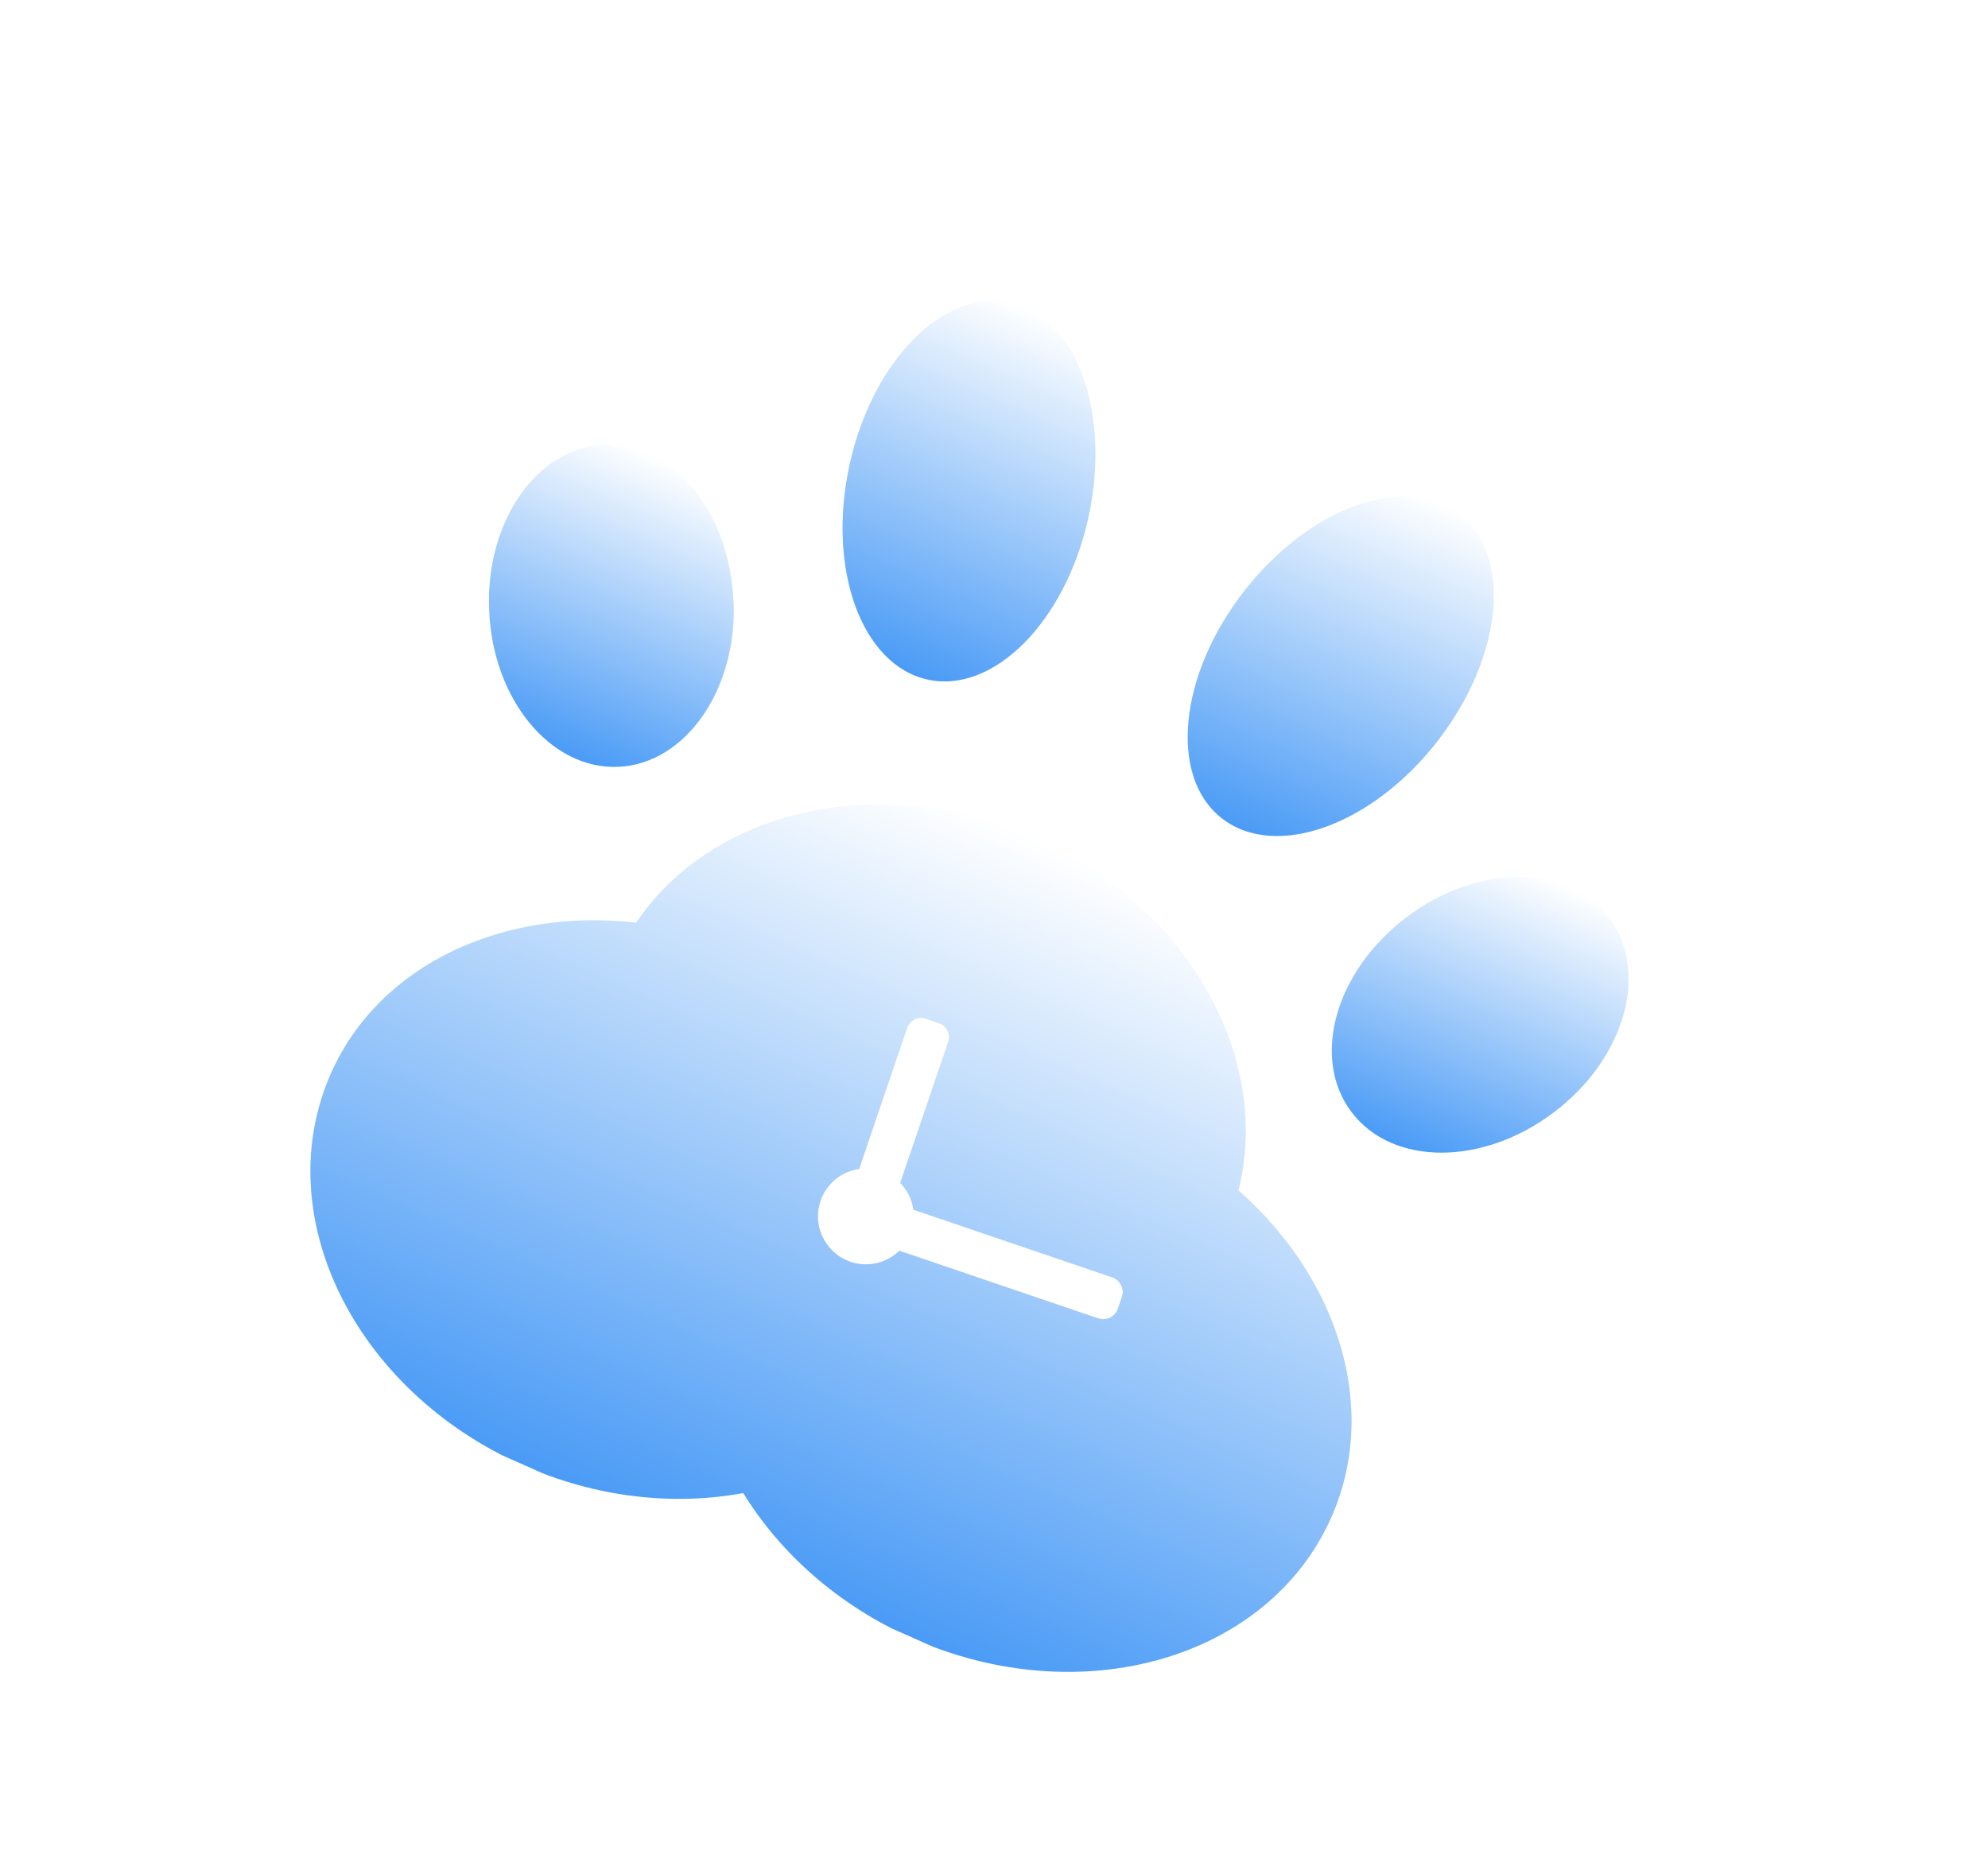 <svg width="105" height="99" viewBox="0 0 105 99" fill="none" xmlns="http://www.w3.org/2000/svg">
<g clip-path="url(#clip0_536_4508)">
<path d="M38.734 31.734C38.546 27.034 35.483 23.335 31.924 23.484C28.366 23.634 25.613 27.573 25.838 32.258C26.027 36.958 29.09 40.657 32.649 40.508C36.207 40.359 38.96 36.42 38.746 31.709L38.734 31.734Z" fill="url(#paint0_linear_536_4508)"/>
<path d="M48.999 35.9C52.487 36.661 56.288 32.823 57.491 27.315C58.694 21.806 56.849 16.735 53.361 15.974C49.872 15.213 46.071 19.051 44.868 24.559C43.665 30.067 45.511 35.139 48.999 35.9Z" fill="url(#paint1_linear_536_4508)"/>
<path d="M84.963 48.452C82.796 45.606 78.026 45.612 74.268 48.466C70.509 51.32 69.227 55.913 71.394 58.759C73.56 61.604 78.331 61.599 82.089 58.745C85.848 55.89 87.13 51.298 84.963 48.452Z" fill="url(#paint2_linear_536_4508)"/>
<path d="M64.538 43.231C67.358 45.426 72.444 43.617 75.907 39.174C79.37 34.73 79.908 29.352 77.088 27.157C74.267 24.962 69.181 26.771 65.719 31.214C62.256 35.657 61.718 41.036 64.538 43.231Z" fill="url(#paint3_linear_536_4508)"/>
<path d="M65.412 62.879C67.18 55.834 62.738 47.861 54.638 44.262C46.539 40.662 37.63 42.74 33.6 48.74C26.632 47.941 20.057 50.901 17.484 56.691C14.159 64.172 18.691 73.432 27.604 77.393C31.507 79.128 35.606 79.547 39.256 78.871C41.201 82.034 44.258 84.795 48.162 86.53C57.074 90.491 66.984 87.65 70.31 80.169C72.883 74.379 70.675 67.516 65.412 62.879Z" fill="url(#paint4_linear_536_4508)"/>
<g filter="url(#filter0_d_536_4508)">
<path d="M49.594 54.055C50 54.193 50.216 54.634 50.078 55.04L47.544 62.487C47.921 62.873 48.165 63.37 48.24 63.904L58.742 67.477C59.168 67.622 59.397 68.086 59.251 68.513L59.041 69.131C58.896 69.558 58.432 69.787 58.005 69.641L47.501 66.067C46.84 66.71 45.852 66.969 44.92 66.651C43.597 66.201 42.889 64.763 43.339 63.44C43.657 62.506 44.466 61.882 45.38 61.751L47.914 54.303C48.052 53.898 48.493 53.68 48.898 53.818L49.594 54.055Z" fill="white"/>
</g>
</g>
<defs>
<filter id="filter0_d_536_4508" x="40.403" y="50.976" width="21.692" height="21.509" filterUnits="userSpaceOnUse" color-interpolation-filters="sRGB">
<feFlood flood-opacity="0" result="BackgroundImageFix"/>
<feColorMatrix in="SourceAlpha" type="matrix" values="0 0 0 0 0 0 0 0 0 0 0 0 0 0 0 0 0 0 127 0" result="hardAlpha"/>
<feOffset/>
<feGaussianBlur stdDeviation="1.4"/>
<feComposite in2="hardAlpha" operator="out"/>
<feColorMatrix type="matrix" values="0 0 0 0 0.028 0 0 0 0 0.369 0 0 0 0 0.749 0 0 0 1 0"/>
<feBlend mode="normal" in2="BackgroundImageFix" result="effect1_dropShadow_536_4508"/>
<feBlend mode="normal" in="SourceGraphic" in2="effect1_dropShadow_536_4508" result="shape"/>
</filter>
<linearGradient id="paint0_linear_536_4508" x1="35.598" y1="24.546" x2="28.975" y2="39.446" gradientUnits="userSpaceOnUse">
<stop stop-color="white"/>
<stop offset="1" stop-color="#4A9BF6"/>
</linearGradient>
<linearGradient id="paint1_linear_536_4508" x1="55.272" y1="16.729" x2="47.087" y2="35.145" gradientUnits="userSpaceOnUse">
<stop stop-color="white"/>
<stop offset="1" stop-color="#4A9BF6"/>
</linearGradient>
<linearGradient id="paint2_linear_536_4508" x1="81.465" y1="46.211" x2="74.892" y2="60.999" gradientUnits="userSpaceOnUse">
<stop stop-color="white"/>
<stop offset="1" stop-color="#4A9BF6"/>
</linearGradient>
<linearGradient id="paint3_linear_536_4508" x1="74.881" y1="26.041" x2="66.745" y2="44.347" gradientUnits="userSpaceOnUse">
<stop stop-color="white"/>
<stop offset="1" stop-color="#4A9BF6"/>
</linearGradient>
<linearGradient id="paint4_linear_536_4508" x1="54.638" y1="44.262" x2="37.883" y2="81.962" gradientUnits="userSpaceOnUse">
<stop stop-color="white"/>
<stop offset="1" stop-color="#4A9BF6"/>
</linearGradient>
<clipPath id="clip0_536_4508">
<rect width="82.903" height="71.228" fill="white" transform="translate(28.93) rotate(23.962)"/>
</clipPath>
</defs>
</svg>
